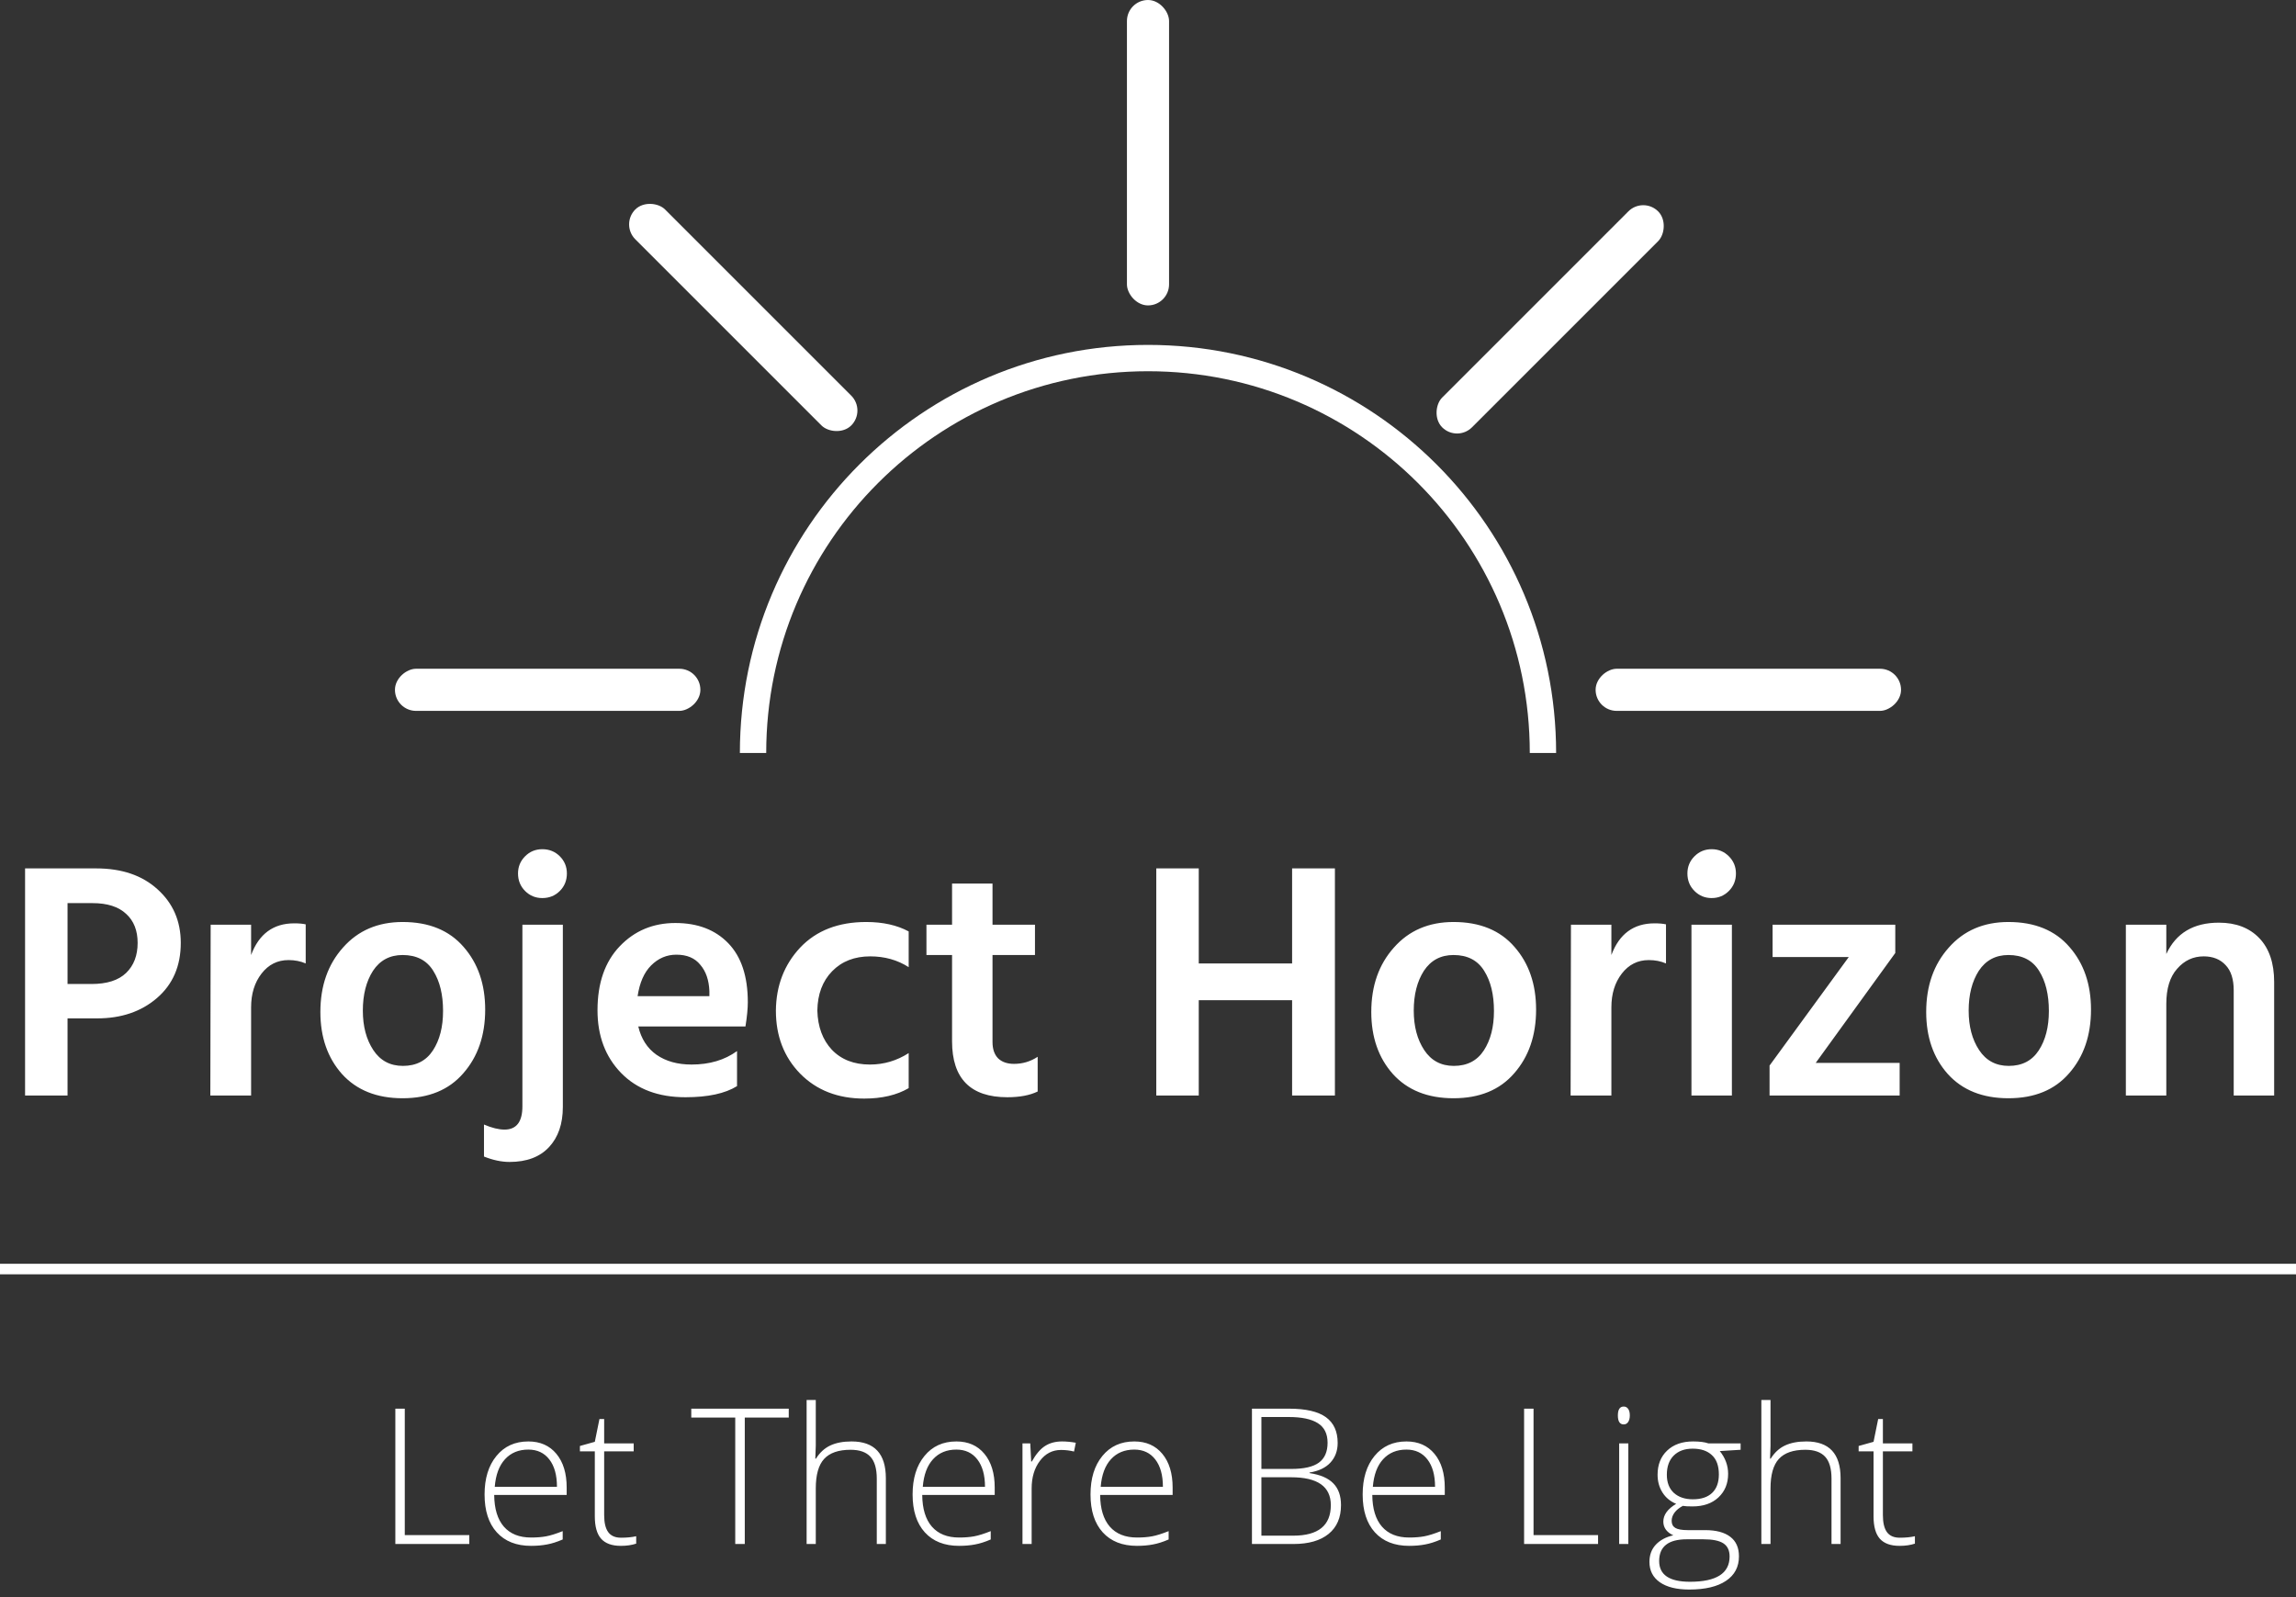 <svg width="378" height="263" viewBox="0 0 378 263" fill="none" xmlns="http://www.w3.org/2000/svg">
<rect x="0" y="0" width="378" height="263" fill="#333333" stroke="none"/>
<path d="M11.119 162.01H15.059C17.611 162.01 19.516 161.4 20.774 160.179C22.031 158.958 22.66 157.312 22.66 155.241C22.66 153.206 22.031 151.616 20.774 150.469C19.516 149.285 17.666 148.693 15.225 148.693H11.119V162.01ZM4.128 142.978H15.835C20.052 142.978 23.419 144.125 25.934 146.418C28.486 148.712 29.762 151.653 29.762 155.241C29.762 159.051 28.449 162.084 25.823 164.34C23.234 166.56 19.96 167.67 16.002 167.67H11.119V180.376H4.128V142.978ZM41.34 152.244V157.238C42.635 153.761 45.003 152.023 48.443 152.023C49.219 152.023 49.848 152.078 50.329 152.189V158.625C49.478 158.255 48.535 158.071 47.499 158.071C45.687 158.071 44.207 158.81 43.061 160.29C41.914 161.77 41.34 163.619 41.34 165.839V180.376H34.627L34.682 152.244H41.34ZM66.284 180.82C62.03 180.82 58.701 179.488 56.296 176.825C53.929 174.162 52.745 170.758 52.745 166.615C52.745 162.324 53.984 158.792 56.463 156.018C58.941 153.206 62.215 151.801 66.284 151.801C70.612 151.801 73.959 153.169 76.327 155.907C78.694 158.607 79.878 162.047 79.878 166.227C79.878 170.481 78.676 173.977 76.271 176.714C73.904 179.451 70.575 180.82 66.284 180.82ZM66.284 157.238C64.175 157.238 62.548 158.107 61.401 159.846C60.291 161.585 59.736 163.767 59.736 166.393C59.736 168.983 60.31 171.147 61.456 172.885C62.603 174.624 64.231 175.493 66.339 175.493C68.522 175.493 70.168 174.642 71.278 172.941C72.387 171.239 72.942 169.075 72.942 166.449C72.942 163.749 72.406 161.548 71.333 159.846C70.26 158.107 68.577 157.238 66.284 157.238ZM79.68 190.419V185.148C80.974 185.703 82.103 185.98 83.064 185.98C85.025 185.98 86.005 184.704 86.005 182.152V152.244H92.663V182.263C92.663 185.037 91.905 187.238 90.389 188.865C88.872 190.493 86.708 191.307 83.897 191.307C82.565 191.307 81.159 191.011 79.68 190.419ZM85.284 143.811C85.284 142.701 85.672 141.758 86.449 140.981C87.226 140.204 88.169 139.816 89.279 139.816C90.426 139.816 91.387 140.204 92.164 140.981C92.941 141.758 93.329 142.701 93.329 143.811C93.329 144.957 92.941 145.919 92.164 146.696C91.387 147.473 90.426 147.861 89.279 147.861C88.169 147.861 87.226 147.473 86.449 146.696C85.672 145.919 85.284 144.957 85.284 143.811ZM116.791 164.008V163.175C116.717 161.363 116.218 159.92 115.293 158.847C114.405 157.738 113.092 157.183 111.353 157.183C109.763 157.183 108.376 157.775 107.192 158.958C106.045 160.105 105.305 161.788 104.972 164.008H116.791ZM121.341 173.052V178.822C119.38 180.043 116.551 180.653 112.851 180.653C108.376 180.653 104.843 179.322 102.254 176.658C99.664 173.995 98.37 170.555 98.37 166.338C98.37 161.862 99.59 158.348 102.032 155.796C104.473 153.243 107.525 151.967 111.187 151.967C114.849 151.967 117.753 153.077 119.898 155.296C122.044 157.516 123.116 160.752 123.116 165.006C123.116 166.042 122.987 167.374 122.728 169.001H105.083C105.564 171.036 106.563 172.589 108.08 173.662C109.633 174.735 111.557 175.271 113.85 175.271C116.809 175.271 119.306 174.531 121.341 173.052ZM134.563 166.393C134.637 169.057 135.432 171.202 136.949 172.83C138.503 174.457 140.593 175.271 143.219 175.271C145.512 175.271 147.639 174.642 149.6 173.385V179.155C147.639 180.302 145.198 180.875 142.276 180.875C137.948 180.875 134.434 179.507 131.733 176.769C129.07 174.032 127.738 170.573 127.738 166.393C127.775 162.287 129.107 158.829 131.733 156.018C134.397 153.206 138.022 151.801 142.609 151.801C145.346 151.801 147.676 152.318 149.6 153.354V159.236C147.75 158.052 145.642 157.46 143.274 157.46C140.685 157.46 138.595 158.274 137.004 159.902C135.414 161.529 134.6 163.693 134.563 166.393ZM163.401 157.238V171.554C163.401 172.737 163.715 173.644 164.344 174.272C164.973 174.864 165.842 175.16 166.952 175.16C168.357 175.16 169.652 174.772 170.836 173.995V179.71C169.541 180.339 167.877 180.653 165.842 180.653C159.776 180.653 156.742 177.583 156.742 171.443V157.238H152.525V152.244H156.742V145.475H163.401V152.244H170.392V157.238H163.401ZM212.725 142.978H219.772V180.376H212.725V164.673H197.356V180.376H190.364V142.978H197.356V158.625H212.725V142.978ZM239.299 180.82C235.045 180.82 231.716 179.488 229.311 176.825C226.944 174.162 225.76 170.758 225.76 166.615C225.76 162.324 226.999 158.792 229.478 156.018C231.956 153.206 235.23 151.801 239.299 151.801C243.627 151.801 246.975 153.169 249.342 155.907C251.709 158.607 252.893 162.047 252.893 166.227C252.893 170.481 251.691 173.977 249.286 176.714C246.919 179.451 243.59 180.82 239.299 180.82ZM239.299 157.238C237.19 157.238 235.563 158.107 234.416 159.846C233.306 161.585 232.752 163.767 232.752 166.393C232.752 168.983 233.325 171.147 234.472 172.885C235.618 174.624 237.246 175.493 239.354 175.493C241.537 175.493 243.183 174.642 244.293 172.941C245.402 171.239 245.957 169.075 245.957 166.449C245.957 163.749 245.421 161.548 244.348 159.846C243.275 158.107 241.592 157.238 239.299 157.238ZM265.29 152.244V157.238C266.585 153.761 268.952 152.023 272.393 152.023C273.169 152.023 273.798 152.078 274.279 152.189V158.625C273.428 158.255 272.485 158.071 271.449 158.071C269.637 158.071 268.157 158.81 267.01 160.29C265.864 161.77 265.29 163.619 265.29 165.839V180.376H258.576L258.632 152.244H265.29ZM278.47 180.376V152.244H285.129V180.376H278.47ZM277.805 143.811C277.805 142.701 278.193 141.758 278.97 140.981C279.747 140.204 280.69 139.816 281.8 139.816C282.909 139.816 283.853 140.204 284.629 140.981C285.406 141.758 285.795 142.701 285.795 143.811C285.795 144.957 285.406 145.919 284.629 146.696C283.853 147.473 282.909 147.861 281.8 147.861C280.69 147.861 279.747 147.473 278.97 146.696C278.193 145.919 277.805 144.957 277.805 143.811ZM312.027 152.244V156.905L298.932 174.994H312.748V180.376H291.33V175.438L304.37 157.571H291.83V152.244H312.027ZM330.656 180.82C326.402 180.82 323.073 179.488 320.669 176.825C318.301 174.162 317.118 170.758 317.118 166.615C317.118 162.324 318.357 158.792 320.835 156.018C323.313 153.206 326.587 151.801 330.656 151.801C334.984 151.801 338.332 153.169 340.699 155.907C343.067 158.607 344.25 162.047 344.25 166.227C344.25 170.481 343.048 173.977 340.644 176.714C338.276 179.451 334.947 180.82 330.656 180.82ZM330.656 157.238C328.548 157.238 326.92 158.107 325.773 159.846C324.664 161.585 324.109 163.767 324.109 166.393C324.109 168.983 324.682 171.147 325.829 172.885C326.976 174.624 328.603 175.493 330.712 175.493C332.894 175.493 334.54 174.642 335.65 172.941C336.76 171.239 337.315 169.075 337.315 166.449C337.315 163.749 336.778 161.548 335.705 159.846C334.633 158.107 332.95 157.238 330.656 157.238ZM356.648 152.244V157.072C358.238 153.632 361.123 151.912 365.303 151.912C368.115 151.912 370.334 152.762 371.962 154.464C373.589 156.165 374.403 158.57 374.403 161.677V180.376H367.745V163.064C367.745 161.215 367.301 159.828 366.413 158.903C365.525 157.941 364.323 157.46 362.807 157.46C361.068 157.46 359.607 158.144 358.423 159.513C357.239 160.845 356.648 162.768 356.648 165.284V180.376H349.989V152.244H356.648Z" fill="white"/>
<path d="M65.086 254.211V231.93H66.64V252.748H77.262V254.211H65.086ZM87.427 254.516C85.019 254.516 83.14 253.774 81.788 252.291C80.447 250.807 79.777 248.73 79.777 246.058C79.777 243.416 80.427 241.303 81.727 239.718C83.028 238.123 84.78 237.325 86.985 237.325C88.936 237.325 90.475 238.006 91.603 239.367C92.731 240.729 93.294 242.578 93.294 244.915V246.134H81.362C81.382 248.41 81.91 250.147 82.947 251.346C83.993 252.545 85.487 253.144 87.427 253.144C88.372 253.144 89.2 253.078 89.911 252.946C90.632 252.814 91.542 252.529 92.639 252.093V253.464C91.704 253.871 90.841 254.145 90.048 254.287C89.256 254.44 88.382 254.516 87.427 254.516ZM86.985 238.666C85.39 238.666 84.11 239.195 83.145 240.251C82.18 241.298 81.616 242.812 81.453 244.793H91.694C91.694 242.873 91.278 241.374 90.445 240.297C89.611 239.21 88.458 238.666 86.985 238.666ZM102.24 253.175C103.195 253.175 104.028 253.093 104.739 252.931V254.15C104.008 254.394 103.165 254.516 102.21 254.516C100.747 254.516 99.665 254.125 98.964 253.342C98.273 252.56 97.927 251.331 97.927 249.654V238.956H95.474V238.072L97.927 237.386L98.689 233.637H99.466V237.645H104.328V238.956H99.466V249.441C99.466 250.711 99.69 251.651 100.137 252.26C100.584 252.87 101.285 253.175 102.24 253.175ZM122.616 254.211H121.046V233.393H113.807V231.93H129.855V233.393H122.616V254.211ZM144.348 254.211V243.467C144.348 241.801 143.997 240.592 143.296 239.84C142.595 239.078 141.508 238.697 140.035 238.697C138.054 238.697 136.601 239.2 135.676 240.206C134.762 241.201 134.305 242.822 134.305 245.067V254.211H132.796V230.498H134.305V238.042L134.228 240.16H134.335C134.955 239.164 135.737 238.443 136.682 237.996C137.627 237.549 138.8 237.325 140.202 237.325C143.961 237.325 145.841 239.342 145.841 243.375V254.211H144.348ZM157.896 254.516C155.488 254.516 153.608 253.774 152.257 252.291C150.916 250.807 150.245 248.73 150.245 246.058C150.245 243.416 150.896 241.303 152.196 239.718C153.496 238.123 155.249 237.325 157.454 237.325C159.404 237.325 160.944 238.006 162.071 239.367C163.199 240.729 163.763 242.578 163.763 244.915V246.134H151.83C151.851 248.41 152.379 250.147 153.415 251.346C154.462 252.545 155.955 253.144 157.896 253.144C158.841 253.144 159.669 253.078 160.38 252.946C161.101 252.814 162.01 252.529 163.108 252.093V253.464C162.173 253.871 161.309 254.145 160.517 254.287C159.724 254.44 158.851 254.516 157.896 254.516ZM157.454 238.666C155.859 238.666 154.579 239.195 153.613 240.251C152.648 241.298 152.084 242.812 151.922 244.793H162.163C162.163 242.873 161.746 241.374 160.913 240.297C160.08 239.21 158.927 238.666 157.454 238.666ZM174.858 237.325C175.559 237.325 176.31 237.396 177.113 237.539L176.823 238.986C176.133 238.814 175.416 238.727 174.675 238.727C173.262 238.727 172.104 239.327 171.2 240.526C170.296 241.725 169.844 243.238 169.844 245.067V254.211H168.335V237.645H169.615L169.767 240.632H169.874C170.555 239.413 171.281 238.56 172.053 238.072C172.826 237.574 173.76 237.325 174.858 237.325ZM187.186 254.516C184.779 254.516 182.899 253.774 181.548 252.291C180.207 250.807 179.536 248.73 179.536 246.058C179.536 243.416 180.186 241.303 181.487 239.718C182.787 238.123 184.54 237.325 186.745 237.325C188.695 237.325 190.234 238.006 191.362 239.367C192.49 240.729 193.054 242.578 193.054 244.915V246.134H181.121C181.141 248.41 181.67 250.147 182.706 251.346C183.752 252.545 185.246 253.144 187.186 253.144C188.131 253.144 188.959 253.078 189.671 252.946C190.392 252.814 191.301 252.529 192.398 252.093V253.464C191.464 253.871 190.6 254.145 189.808 254.287C189.015 254.44 188.142 254.516 187.186 254.516ZM186.745 238.666C185.149 238.666 183.869 239.195 182.904 240.251C181.939 241.298 181.375 242.812 181.212 244.793H191.454C191.454 242.873 191.037 241.374 190.204 240.297C189.371 239.21 188.218 238.666 186.745 238.666ZM206.114 231.93H212.225C214.979 231.93 217.001 232.398 218.291 233.332C219.581 234.267 220.226 235.679 220.226 237.569C220.226 238.859 219.83 239.936 219.038 240.8C218.255 241.653 217.107 242.202 215.593 242.446V242.537C217.371 242.801 218.677 243.365 219.51 244.229C220.353 245.082 220.775 246.276 220.775 247.81C220.775 249.863 220.094 251.442 218.733 252.55C217.371 253.657 215.441 254.211 212.942 254.211H206.114V231.93ZM207.669 241.852H212.576C214.669 241.852 216.188 241.506 217.133 240.815C218.088 240.114 218.565 239.022 218.565 237.539C218.565 236.055 218.027 234.978 216.95 234.308C215.883 233.637 214.288 233.302 212.164 233.302H207.669V241.852ZM207.669 243.223V252.839H212.911C217.036 252.839 219.099 251.163 219.099 247.81C219.099 244.752 216.924 243.223 212.576 243.223H207.669ZM231.991 254.516C229.583 254.516 227.704 253.774 226.353 252.291C225.012 250.807 224.341 248.73 224.341 246.058C224.341 243.416 224.991 241.303 226.292 239.718C227.592 238.123 229.345 237.325 231.549 237.325C233.5 237.325 235.039 238.006 236.167 239.367C237.295 240.729 237.859 242.578 237.859 244.915V246.134H225.926C225.946 248.41 226.475 250.147 227.511 251.346C228.557 252.545 230.051 253.144 231.991 253.144C232.936 253.144 233.764 253.078 234.475 252.946C235.197 252.814 236.106 252.529 237.203 252.093V253.464C236.269 253.871 235.405 254.145 234.613 254.287C233.82 254.44 232.946 254.516 231.991 254.516ZM231.549 238.666C229.954 238.666 228.674 239.195 227.709 240.251C226.744 241.298 226.18 242.812 226.017 244.793H236.258C236.258 242.873 235.842 241.374 235.009 240.297C234.176 239.21 233.023 238.666 231.549 238.666ZM250.919 254.211V231.93H252.474V252.748H263.096V254.211H250.919ZM268.079 254.211H266.57V237.645H268.079V254.211ZM266.357 233.043C266.357 232.068 266.677 231.58 267.317 231.58C267.632 231.58 267.876 231.707 268.049 231.961C268.231 232.215 268.323 232.576 268.323 233.043C268.323 233.5 268.231 233.861 268.049 234.125C267.876 234.389 267.632 234.521 267.317 234.521C266.677 234.521 266.357 234.028 266.357 233.043ZM286.565 237.645V238.697L283.136 238.91C284.05 240.048 284.508 241.298 284.508 242.659C284.508 244.254 283.974 245.55 282.907 246.545C281.851 247.531 280.428 248.024 278.64 248.024C277.888 248.024 277.36 247.993 277.055 247.932C276.456 248.247 275.999 248.618 275.684 249.045C275.369 249.471 275.211 249.923 275.211 250.401C275.211 250.929 275.409 251.315 275.806 251.559C276.212 251.803 276.888 251.925 277.833 251.925H280.728C282.526 251.925 283.903 252.291 284.858 253.022C285.813 253.744 286.291 254.815 286.291 256.238C286.291 257.985 285.579 259.331 284.157 260.276C282.745 261.231 280.728 261.709 278.107 261.709C276.024 261.709 274.409 261.308 273.261 260.505C272.123 259.702 271.554 258.585 271.554 257.152C271.554 256.014 271.904 255.069 272.605 254.318C273.316 253.566 274.277 253.053 275.486 252.778C274.988 252.565 274.586 252.265 274.282 251.879C273.987 251.483 273.84 251.031 273.84 250.523C273.84 249.415 274.546 248.44 275.958 247.597C274.993 247.201 274.241 246.581 273.703 245.738C273.164 244.884 272.895 243.909 272.895 242.812C272.895 241.156 273.418 239.83 274.465 238.834C275.521 237.828 276.944 237.325 278.732 237.325C279.819 237.325 280.662 237.432 281.261 237.645H286.565ZM273.154 257.015C273.154 259.291 274.846 260.429 278.229 260.429C282.577 260.429 284.751 259.042 284.751 256.268C284.751 255.273 284.411 254.551 283.73 254.104C283.05 253.657 281.947 253.434 280.423 253.434H277.711C274.673 253.434 273.154 254.627 273.154 257.015ZM274.419 242.812C274.419 244.092 274.805 245.087 275.577 245.799C276.359 246.5 277.401 246.85 278.701 246.85C280.083 246.85 281.14 246.5 281.871 245.799C282.613 245.098 282.984 244.082 282.984 242.751C282.984 241.338 282.603 240.282 281.841 239.581C281.089 238.87 280.032 238.514 278.671 238.514C277.35 238.514 276.309 238.895 275.547 239.657C274.795 240.409 274.419 241.46 274.419 242.812ZM301.53 254.211V243.467C301.53 241.801 301.18 240.592 300.479 239.84C299.778 239.078 298.691 238.697 297.217 238.697C295.236 238.697 293.783 239.2 292.859 240.206C291.945 241.201 291.487 242.822 291.487 245.067V254.211H289.979V230.498H291.487V238.042L291.411 240.16H291.518C292.138 239.164 292.92 238.443 293.865 237.996C294.81 237.549 295.983 237.325 297.385 237.325C301.144 237.325 303.024 239.342 303.024 243.375V254.211H301.53ZM312.762 253.175C313.717 253.175 314.55 253.093 315.261 252.931V254.15C314.53 254.394 313.687 254.516 312.732 254.516C311.269 254.516 310.186 254.125 309.485 253.342C308.795 252.56 308.449 251.331 308.449 249.654V238.956H305.996V238.072L308.449 237.386L309.211 233.637H309.988V237.645H314.85V238.956H309.988V249.441C309.988 250.711 310.212 251.651 310.659 252.26C311.106 252.87 311.807 253.175 312.762 253.175Z" fill="white"/>
<line y1="208.94" x2="378" y2="208.94" stroke="white" stroke-width="1.734"/>
<rect x="102.137" y="36.943" width="6.936" height="50.284" rx="3.468" transform="rotate(-45 102.137 36.943)" fill="white"/>
<rect x="270.535" y="32.349" width="6.936" height="50.284" rx="3.468" transform="rotate(45 270.535 32.349)" fill="white"/>
<path d="M123.977 123.977C123.977 88.066 153.089 58.954 189 58.954C224.911 58.954 254.023 88.066 254.023 123.977" stroke="white" stroke-width="4.335"/>
<rect x="185.532" width="6.936" height="50.284" rx="3.468" fill="white"/>
<rect x="262.693" y="117.042" width="6.936" height="50.284" rx="3.468" transform="rotate(-90 262.693 117.042)" fill="white"/>
<rect x="65.023" y="117.042" width="6.936" height="50.284" rx="3.468" transform="rotate(-90 65.023 117.042)" fill="white"/>
</svg>
